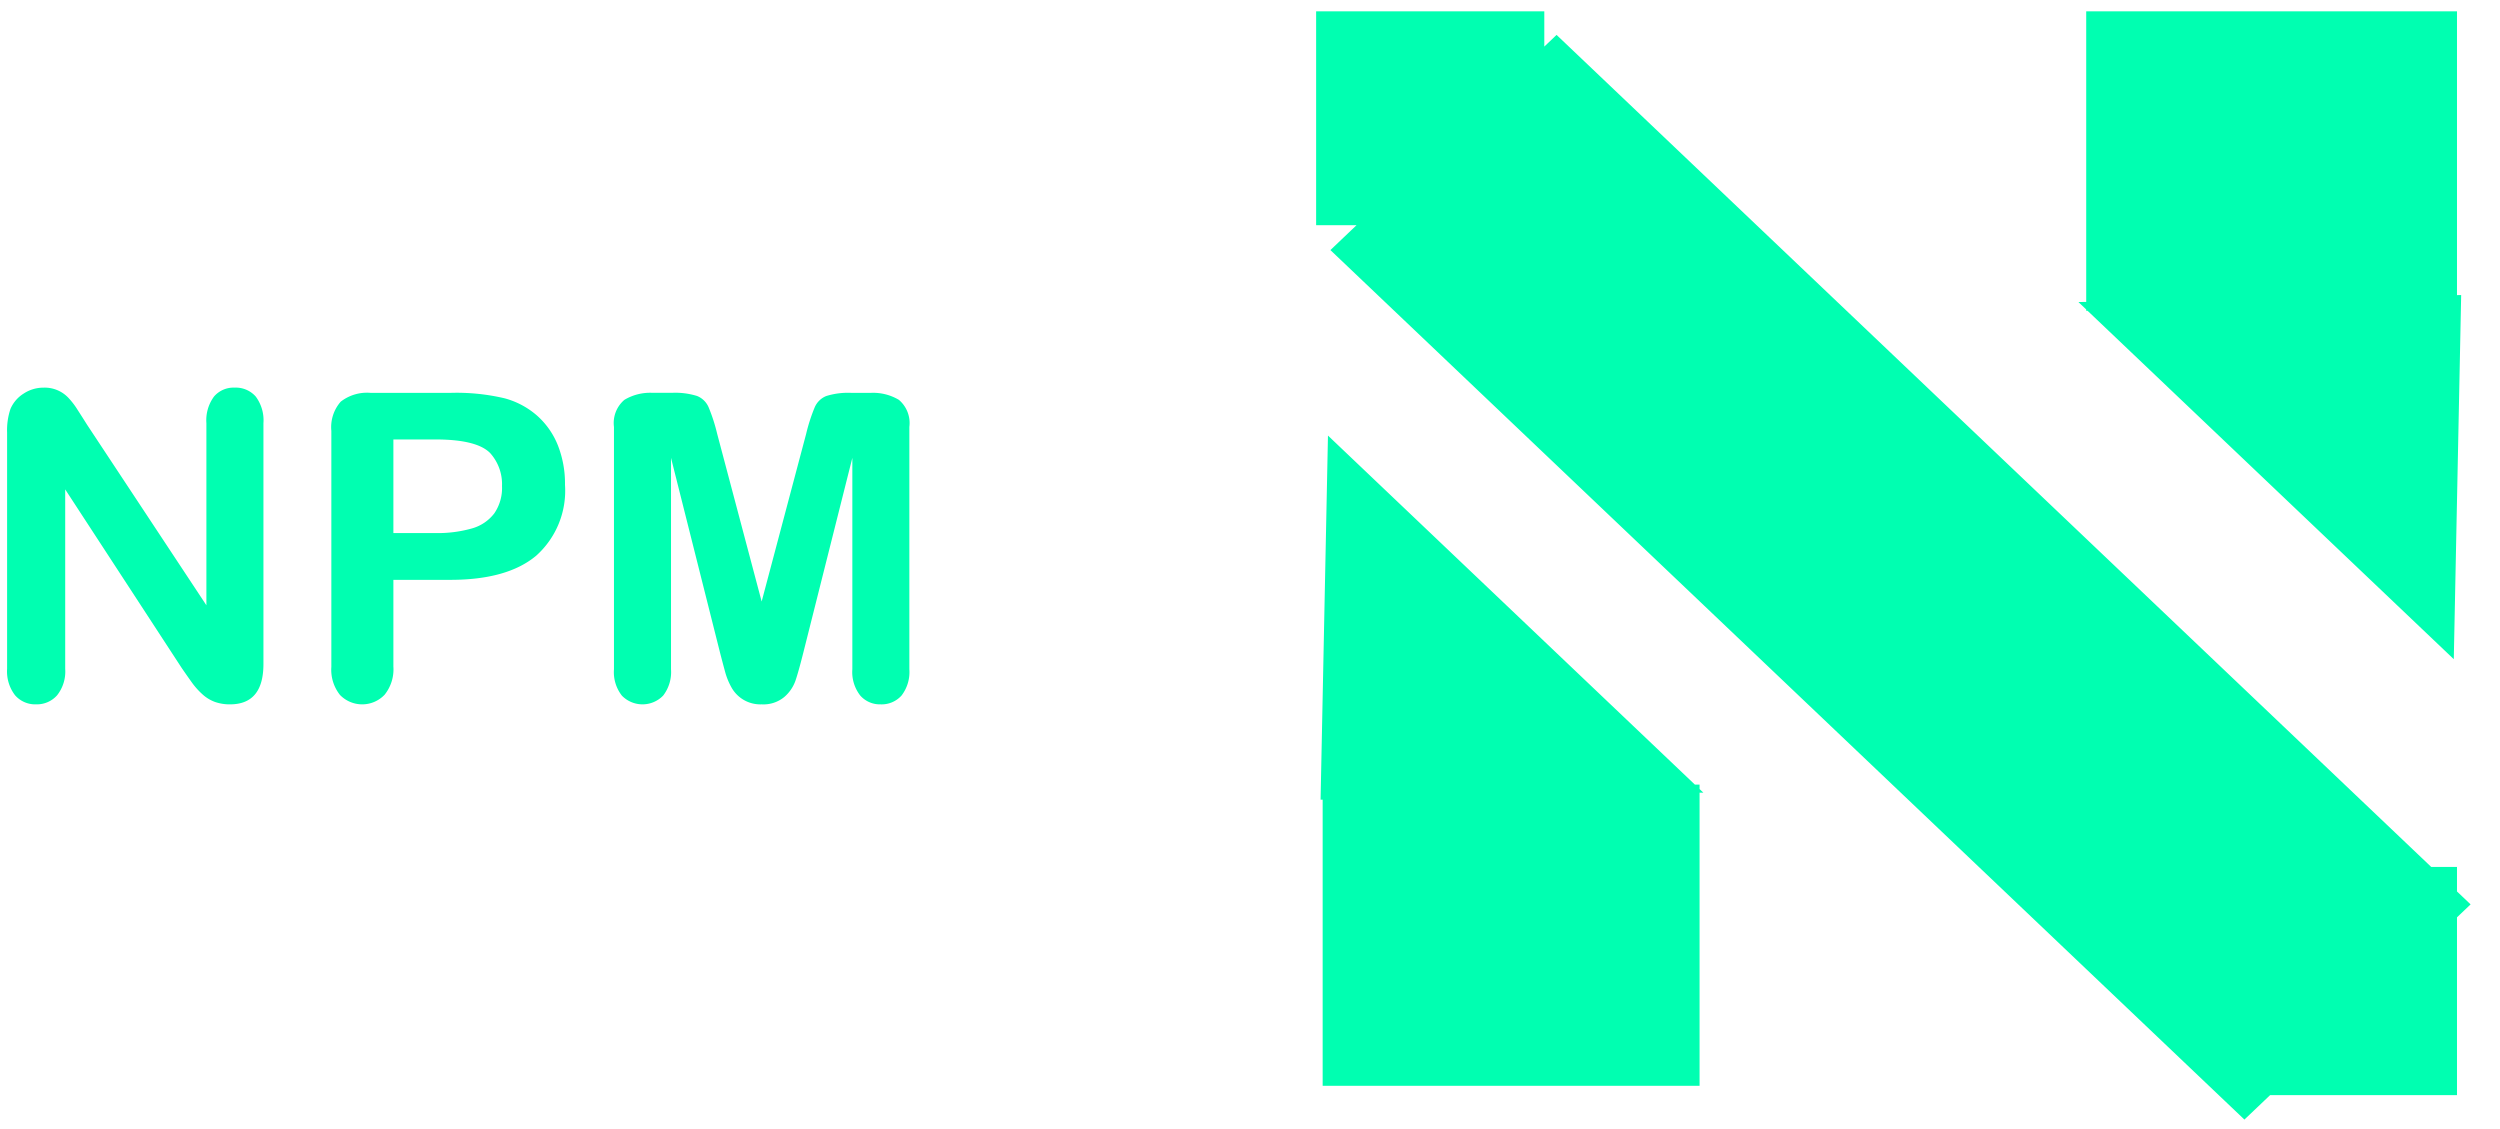 <svg xmlns="http://www.w3.org/2000/svg" width="175.306" height="79.197" viewBox="0 0 175.306 79.197">
  <path id="Union_1" data-name="Union 1" d="M115.193,11.036l.758-.721-1.033-.979V9.293h-.726v-15h.984L115.181-6l-.005.294h15.016v2.473l.86-.819,61.334,58.345h1.806v1.718l.016.015v0l.938.892-.938.892V69.427h-.016v.867H181.086l-1.8,1.713Zm79.015,58.391V57.811l-.016.015v11.6ZM115.95,10.315l1.074-1.022h-2.106v.043Zm-1.3,59.325V49.575l-.146,0,.41-20.213v0l.108-5.319,25.73,24.476h.328v.312l.265.252-.265,0v.1l.109.1-.109-.1V69.427h0v.213Zm26.959-20.579-.264,20.365ZM130.192-5.706l64,60ZM82.227,42.275a2.675,2.675,0,0,1-.557-1.846V25.605L78.227,39.287q-.336,1.332-.549,1.956a2.692,2.692,0,0,1-.784,1.135,2.282,2.282,0,0,1-1.581.513,2.317,2.317,0,0,1-2.11-1.172,4.828,4.828,0,0,1-.462-1.136q-.169-.622-.344-1.3L68.955,25.605V40.429a2.7,2.7,0,0,1-.55,1.846,2.015,2.015,0,0,1-2.893.007,2.669,2.669,0,0,1-.557-1.853V23.437a2.132,2.132,0,0,1,.733-1.9,3.512,3.512,0,0,1,1.977-.491h1.348a5.136,5.136,0,0,1,1.765.22,1.482,1.482,0,0,1,.813.791,12.225,12.225,0,0,1,.6,1.86l3.12,11.763L78.432,23.92a12.225,12.225,0,0,1,.6-1.86,1.482,1.482,0,0,1,.813-.791,5.136,5.136,0,0,1,1.765-.22h1.348a3.512,3.512,0,0,1,1.977.491,2.132,2.132,0,0,1,.733,1.9V40.429a2.7,2.7,0,0,1-.55,1.846,1.875,1.875,0,0,1-1.471.616A1.829,1.829,0,0,1,82.227,42.275Zm-36.49-.051a2.832,2.832,0,0,1-.6-1.956V23.715a2.706,2.706,0,0,1,.659-2.05,3,3,0,0,1,2.1-.616h5.581a14.636,14.636,0,0,1,3.809.381,5.688,5.688,0,0,1,2.278,1.216,5.5,5.5,0,0,1,1.457,2.08,7.324,7.324,0,0,1,.5,2.769,6.115,6.115,0,0,1-2.022,4.973q-2.021,1.693-6.02,1.692H49.487v6.08a2.838,2.838,0,0,1-.616,1.977,2.167,2.167,0,0,1-3.135.007Zm3.75-11.345h2.93a8.748,8.748,0,0,0,2.571-.322A2.987,2.987,0,0,0,56.562,29.5a3.143,3.143,0,0,0,.542-1.919,3.255,3.255,0,0,0-.834-2.314q-.938-.953-3.853-.952h-2.93ZM36.977,42.722a2.664,2.664,0,0,1-.878-.535,5.2,5.2,0,0,1-.762-.857q-.351-.49-.7-1L26.474,27.817V40.4a2.682,2.682,0,0,1-.572,1.86,1.889,1.889,0,0,1-1.464.63,1.867,1.867,0,0,1-1.48-.637A2.74,2.74,0,0,1,22.4,40.4V23.833a4.683,4.683,0,0,1,.235-1.656,2.363,2.363,0,0,1,.923-1.076,2.516,2.516,0,0,1,1.392-.418,2.285,2.285,0,0,1,1.735.7,5.253,5.253,0,0,1,.644.835q.331.513.681,1.069l8.365,12.657V23.173a2.8,2.8,0,0,1,.535-1.868,1.8,1.8,0,0,1,1.443-.623,1.86,1.86,0,0,1,1.48.623,2.78,2.78,0,0,1,.542,1.868V40.063q0,2.828-2.344,2.828A3.121,3.121,0,0,1,36.977,42.722ZM168.913,15.887l-.641-.593h-.08V15.22l-1-.926,1,.926V15.2l-.546-.52.546-.01V-5.706h26v19.9h.016v0l.277-.005-.277,13.653v0L193.98,39.1l.212.2-.212-.2-.013.623Zm0,0-.623-.593h-.017ZM167.778-6v0Zm0,0,26.429.252Zm-52.6,0h0Z" transform="translate(-21.902 6.5)" fill="#00ffb1" stroke="rgba(0,0,0,0)" stroke-miterlimit="10" stroke-width="1"/>
</svg>
